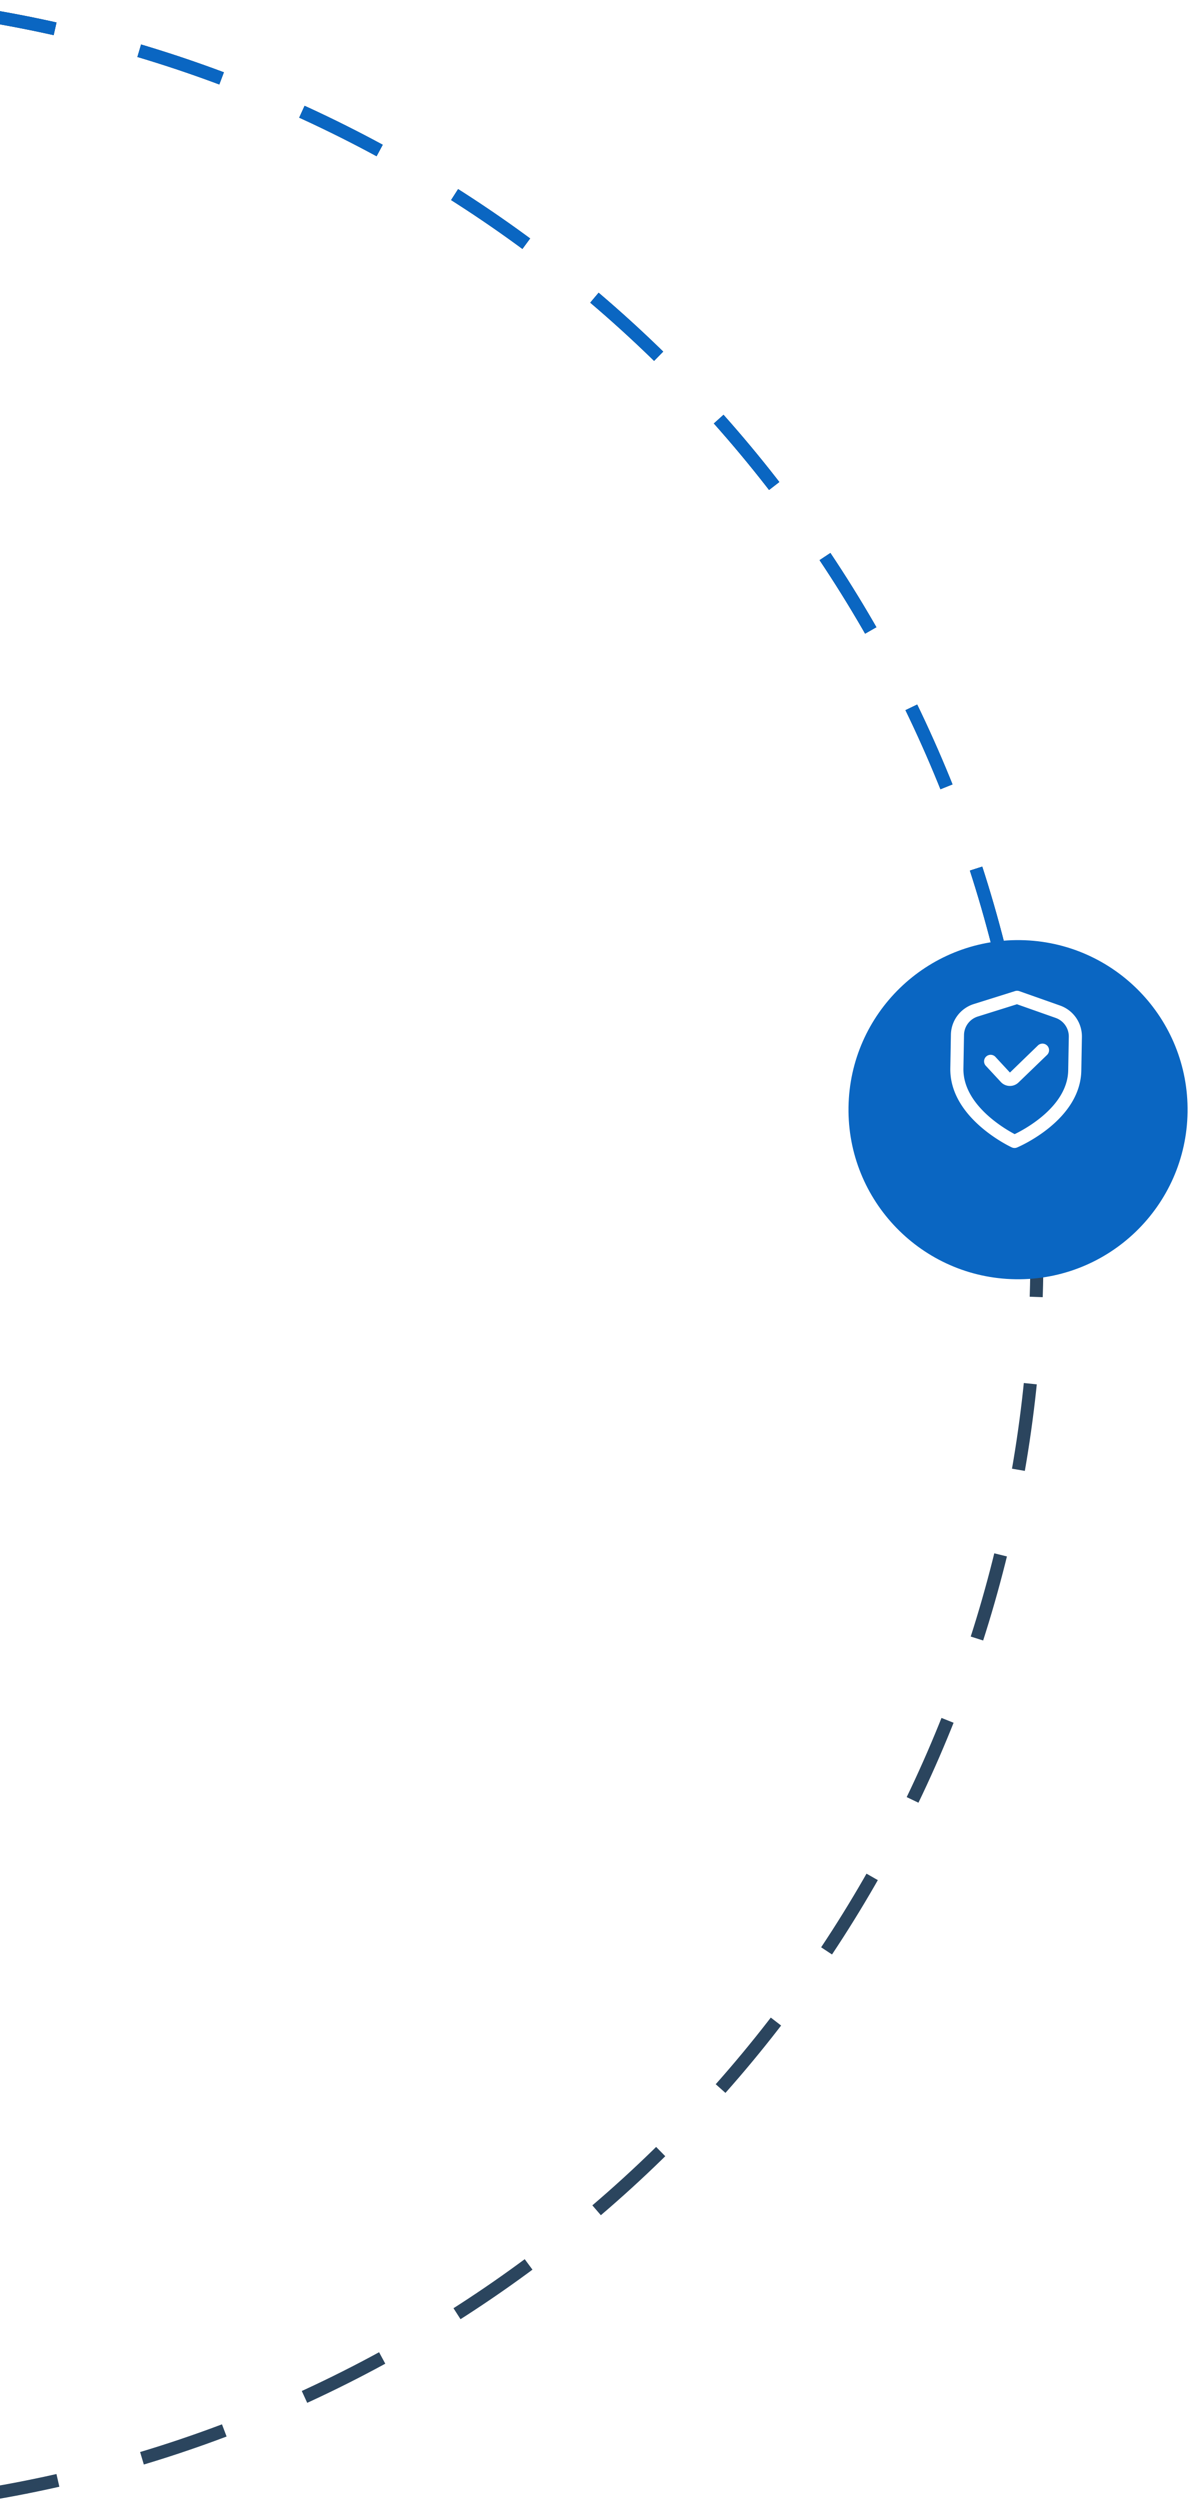 <svg xmlns="http://www.w3.org/2000/svg" xmlns:xlink="http://www.w3.org/1999/xlink" width="277" height="575" viewBox="0 0 277 575">
  <defs>
    <clipPath id="clip-path">
      <rect id="Rectangle_2516" data-name="Rectangle 2516" width="277" height="575" transform="translate(0 1088)" fill="none"/>
    </clipPath>
    <clipPath id="clip-path-2">
      <path id="Path_3" data-name="Path 3" d="M659.1,1629l103.47-41.77L579.432,1294.41,124.164,1409.261l79.672,143.823Z" transform="translate(0 -1104)" fill="#fff"/>
    </clipPath>
    <clipPath id="clip-path-3">
      <path id="Path_4" data-name="Path 4" d="M334.208,2046.637,354.9,1876.946l428.366-316.618-14.486,481.135Z" transform="translate(0 -1104)" fill="#fff"/>
    </clipPath>
    <filter id="Ellipse_52" x="148.858" y="171.1" width="169.349" height="169.349" filterUnits="userSpaceOnUse">
      <feOffset dy="10" input="SourceAlpha"/>
      <feGaussianBlur stdDeviation="15" result="blur"/>
      <feFlood flood-color="#595a5a" flood-opacity="0.161"/>
      <feComposite operator="in" in2="blur"/>
      <feComposite in="SourceGraphic"/>
    </filter>
    <filter id="Ellipse_52-2" x="-352.946" y="38.774" width="151.675" height="151.675" filterUnits="userSpaceOnUse">
      <feOffset dy="10" input="SourceAlpha"/>
      <feGaussianBlur stdDeviation="15" result="blur-2"/>
      <feFlood flood-color="#595a5a" flood-opacity="0.161"/>
      <feComposite operator="in" in2="blur-2"/>
      <feComposite in="SourceGraphic"/>
    </filter>
  </defs>
  <g id="Mask_Group_5" data-name="Mask Group 5" transform="translate(0 -1088)" clip-path="url(#clip-path)">
    <g id="Group_2053" data-name="Group 2053" transform="translate(-3507.968 518.124) rotate(-121)">
      <g id="Ellipse_57" data-name="Ellipse 57" transform="translate(-2807.164 2231)" fill="none" stroke="#2b455e" stroke-width="3" stroke-dasharray="20">
        <circle cx="290.5" cy="290.5" r="290.5" stroke="none"/>
        <circle cx="290.5" cy="290.5" r="289" fill="none"/>
      </g>
      <g id="Mask_Group_2" data-name="Mask Group 2" transform="translate(-2971.164 1930)" clip-path="url(#clip-path-2)">
        <g id="Ellipse_55" data-name="Ellipse 55" transform="translate(164 301)" fill="none" stroke="#c00000" stroke-width="3" stroke-dasharray="20">
          <circle cx="290.5" cy="290.5" r="290.5" stroke="none"/>
          <circle cx="290.5" cy="290.5" r="289" fill="none"/>
        </g>
      </g>
      <g id="Mask_Group_3" data-name="Mask Group 3" transform="translate(-2971.164 1930)" clip-path="url(#clip-path-3)">
        <g id="Ellipse_56" data-name="Ellipse 56" transform="translate(164 301)" fill="none" stroke="#0a66c2" stroke-width="3" stroke-dasharray="20">
          <circle cx="290.5" cy="290.5" r="290.5" stroke="none"/>
          <circle cx="290.5" cy="290.5" r="289" fill="none"/>
        </g>
      </g>
      <g id="Group_2046" data-name="Group 2046" transform="matrix(-0.53, 0.848, -0.848, -0.53, -2446.293, 2676.531)">
        <g transform="matrix(1, -0.02, 0.02, 1, -48.79, -147.66)" filter="url(#Ellipse_52)">
          <circle id="Ellipse_52-3" data-name="Ellipse 52" cx="39" cy="39" r="39" transform="translate(195.22 206.1) rotate(1)" fill="#0a66c2"/>
        </g>
        <g id="shield-check" transform="translate(174.114 76.099)">
          <path id="Path_1" data-name="Path 1" d="M26.989,3.225,17.547.077a1.507,1.507,0,0,0-.952,0L7.153,3.225A7.525,7.525,0,0,0,2,10.373v7.712c0,11.4,13.865,17.693,14.459,17.956a1.507,1.507,0,0,0,1.224,0c.594-.262,14.459-6.557,14.459-17.956V10.373a7.525,7.525,0,0,0-5.153-7.148Zm2.139,14.86c0,8.221-9.523,13.614-12.057,14.9C14.535,31.7,5.014,26.328,5.014,18.085V10.373A4.521,4.521,0,0,1,8.106,6.084L17.071,3.1l8.964,2.989a4.521,4.521,0,0,1,3.093,4.289Z" transform="translate(-2 0)" fill="#fff"/>
          <path id="Path_2" data-name="Path 2" d="M19.443,8.449l-6.312,6.33L9.749,11.252a1.507,1.507,0,1,0-2.172,2.089l3.475,3.617a2.821,2.821,0,0,0,2.027.9h.05a2.823,2.823,0,0,0,2.012-.833L21.58,10.59a1.513,1.513,0,1,0-2.137-2.142Z" transform="translate(0.601 4.061)" fill="#fff"/>
        </g>
      </g>
      <g id="Group_2045" data-name="Group 2045" transform="matrix(-0.438, 0.899, -0.899, -0.438, -2616.208, 2247.32)">
        <circle id="Ellipse_52-4" data-name="Ellipse 52" cx="26" cy="26" r="26" transform="translate(150 55)" fill="#2b455e"/>
        <path id="lightbulb-dollar" d="M19.117,2.457A9.675,9.675,0,0,0,3.081,8.408a9.607,9.607,0,0,0,3,8.342,6.732,6.732,0,0,1,2.292,4.908v.173A3.97,3.97,0,0,0,12.341,25.8h.665a3.97,3.97,0,0,0,3.966-3.966v-.59a5.722,5.722,0,0,1,2.077-4.3,9.668,9.668,0,0,0,.067-14.486Zm-6.111,21.19h-.665a1.818,1.818,0,0,1-1.817-1.817v-.173c0-.054,0-.107,0-.16h4.3v.333a1.819,1.819,0,0,1-1.817,1.817Zm4.626-8.321a8.24,8.24,0,0,0-2.554,4.021H10.19a9.3,9.3,0,0,0-2.642-4.172A7.52,7.52,0,0,1,11.794,2.2a8.027,8.027,0,0,1,.89-.051,7.436,7.436,0,0,1,5,1.911,7.516,7.516,0,0,1-.052,11.266ZM16.973,12.9a3.229,3.229,0,0,1-3.225,3.225V17.2a1.075,1.075,0,0,1-2.15,0V16.123h-.288a3.236,3.236,0,0,1-2.793-1.611,1.074,1.074,0,1,1,1.86-1.076,1.082,1.082,0,0,0,.932.537h2.438A1.076,1.076,0,0,0,14.823,12.9a.826.826,0,0,0-.692-.817l-3.269-.545A2.968,2.968,0,0,1,8.373,8.6,3.229,3.229,0,0,1,11.6,5.374V4.3a1.075,1.075,0,0,1,2.15,0V5.374h.288a3.237,3.237,0,0,1,2.793,1.612,1.074,1.074,0,1,1-1.86,1.076,1.08,1.08,0,0,0-.932-.537H11.6A1.076,1.076,0,0,0,10.524,8.6a.826.826,0,0,0,.692.817l3.269.545A2.968,2.968,0,0,1,16.973,12.9Z" transform="translate(163.001 67.998)" fill="#fff"/>
      </g>
      <g id="Group_2044" data-name="Group 2044" transform="translate(-2421.435 2495.476) rotate(-47)">
        <g transform="matrix(-0.98, 0.21, -0.21, -0.98, -73.3, 240.94)" filter="url(#Ellipse_52-2)">
          <circle id="Ellipse_52-5" data-name="Ellipse 52" cx="26" cy="26" r="26" transform="translate(-257.08 135.45) rotate(-168)" fill="#c00000"/>
        </g>
        <path id="garage" d="M22.017,5.831l-7.5-5.06a4.476,4.476,0,0,0-5.034,0l-7.5,5.06A4.493,4.493,0,0,0,0,9.56V19.5A4.505,4.505,0,0,0,4.5,24h15A4.505,4.505,0,0,0,24,19.5V9.561a4.491,4.491,0,0,0-1.983-3.729ZM19,23H5V12.5A2.5,2.5,0,0,1,7.5,10h9A2.5,2.5,0,0,1,19,12.5Zm4-3.5a3.5,3.5,0,0,1-3,3.464V12.5A3.5,3.5,0,0,0,16.5,9h-9A3.5,3.5,0,0,0,4,12.5V22.964A3.5,3.5,0,0,1,1,19.5V9.561a3.494,3.494,0,0,1,1.542-2.9l7.5-5.061a3.479,3.479,0,0,1,3.915,0l7.5,5.061A3.5,3.5,0,0,1,23,9.561Zm-9,0a.5.5,0,0,1-.5.5h-3a.5.5,0,0,1,0-1h3A.5.5,0,0,1,14,19.5Z" transform="translate(164 69.004)" fill="#fff" stroke="#fff" stroke-width="1"/>
      </g>
    </g>
  </g>
</svg>
